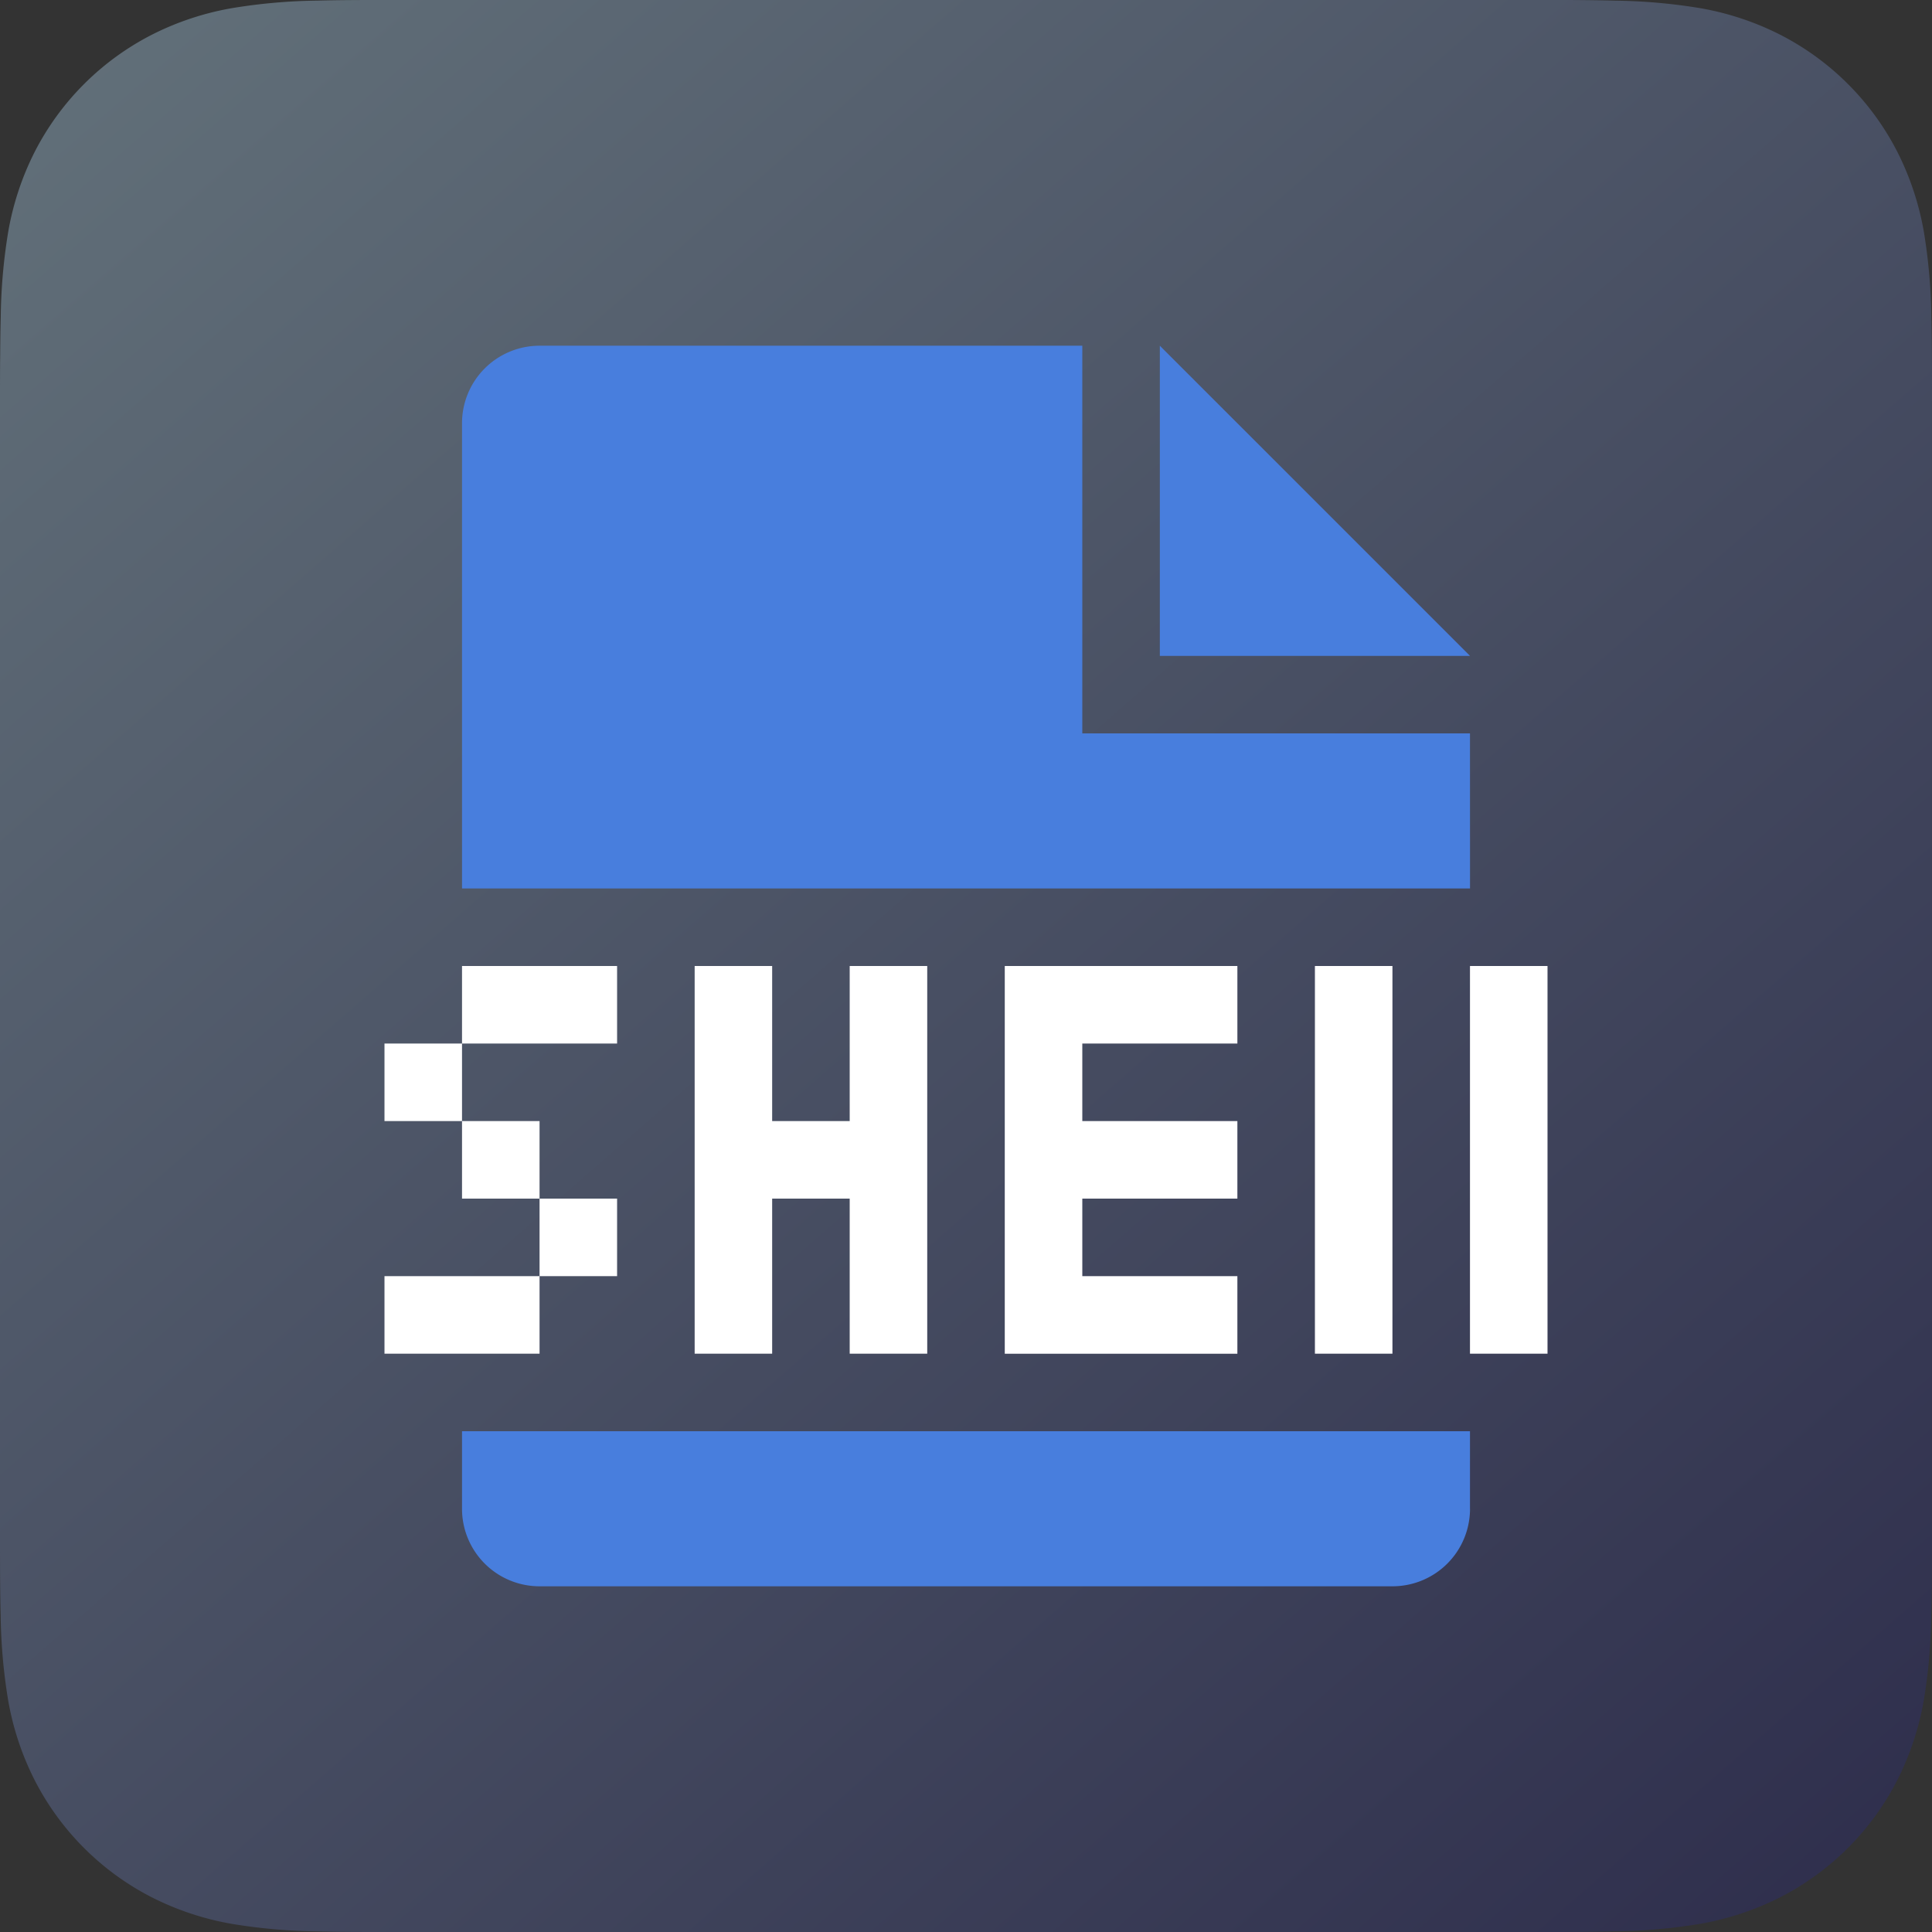 <svg xmlns="http://www.w3.org/2000/svg" xmlns:xlink="http://www.w3.org/1999/xlink" width="256" height="256.004" viewBox="0 0 256 256.004"><rect x="0" y="0" width="256" height="256.004" fill="#333333" stroke="none"/><defs><linearGradient id="a" y1="-0.063" x2="0.928" y2="1" gradientUnits="objectBoundingBox"><stop offset="0" stop-color="#65747c"/><stop offset="1" stop-color="#2f2f4d"/></linearGradient><linearGradient id="b" x1="0.024" y1="-0.03" x2="1.045" y2="1" gradientUnits="objectBoundingBox"><stop offset="0" stop-color="#487edd"/><stop offset="1" stop-color="#487edd"/></linearGradient></defs><g transform="translate(-32 -31.999)"><g transform="translate(32 31.999)"><path d="M256,53.179c0-2.031,0-4.061-.012-6.092-.011-1.711-.03-3.42-.076-5.131a74.564,74.564,0,0,0-.977-11.166,37.717,37.717,0,0,0-3.5-10.62A35.709,35.709,0,0,0,235.82,4.561a37.682,37.682,0,0,0-10.615-3.5A74.614,74.614,0,0,0,214.034.081C212.324.035,210.614.015,208.9,0c-2.031-.012-4.061-.011-6.092-.011H53.19c-2.031,0-4.061,0-6.092.011-1.711.011-3.42.03-5.131.076A74.61,74.61,0,0,0,30.8,1.063a37.683,37.683,0,0,0-10.616,3.5A35.711,35.711,0,0,0,4.569,20.171,37.693,37.693,0,0,0,1.075,30.79,74.4,74.4,0,0,0,.1,41.957c-.047,1.71-.065,3.42-.076,5.131C0,49.118,0,51.149,0,53.179V202.815c0,2.031,0,4.061.012,6.092.011,1.711.03,3.42.076,5.131A74.408,74.408,0,0,0,1.065,225.2a37.691,37.691,0,0,0,3.5,10.62,35.708,35.708,0,0,0,15.61,15.609,37.713,37.713,0,0,0,10.615,3.5,74.514,74.514,0,0,0,11.171.983c1.71.046,3.42.066,5.131.076q3.053.012,6.1.008H202.811c2.031,0,4.061,0,6.092-.012,1.711-.011,3.42-.03,5.131-.076a74.522,74.522,0,0,0,11.171-.983,37.714,37.714,0,0,0,10.615-3.5,35.706,35.706,0,0,0,15.61-15.609,37.712,37.712,0,0,0,3.5-10.62,74.578,74.578,0,0,0,.977-11.166c.046-1.71.065-3.42.076-5.131.013-2.031.012-4.061.012-6.092V53.179Z" transform="translate(0 0.006)" fill-rule="evenodd" fill="url(#a)"/></g><path d="M10.274,82.191H30.822V92.465H10.274ZM0,92.465H10.274v10.274H0Zm10.274,10.274H20.548v10.274H10.274Zm10.274,10.274H30.822v10.274H20.548ZM0,123.287H20.548V133.56H0Zm61.643-20.548H51.369V82.191H41.1V133.56H51.369V113.013H61.643V133.56H71.917V82.191H61.643ZM82.191,92.465v41.1h30.822V123.287H92.465V113.013h20.548V102.739H92.465V92.465h20.548V82.191H82.191Zm51.369,30.822v-41.1H123.287V133.56H133.56Zm10.274-41.1h10.274V133.56H143.834Z" transform="translate(82.946 77.809)" fill="#fff"/><path d="M102.739,0V41.1h41.1Zm41.1,71.917H10.274V10.274A10.271,10.271,0,0,1,20.548,0H92.465V51.369h51.369Zm0,82.191a10.271,10.271,0,0,1-10.274,10.274H20.548a10.271,10.271,0,0,1-10.274-10.274h0V143.834h133.56v10.274Z" transform="translate(82.946 77.809)" fill="url(#b)"/></g></svg>